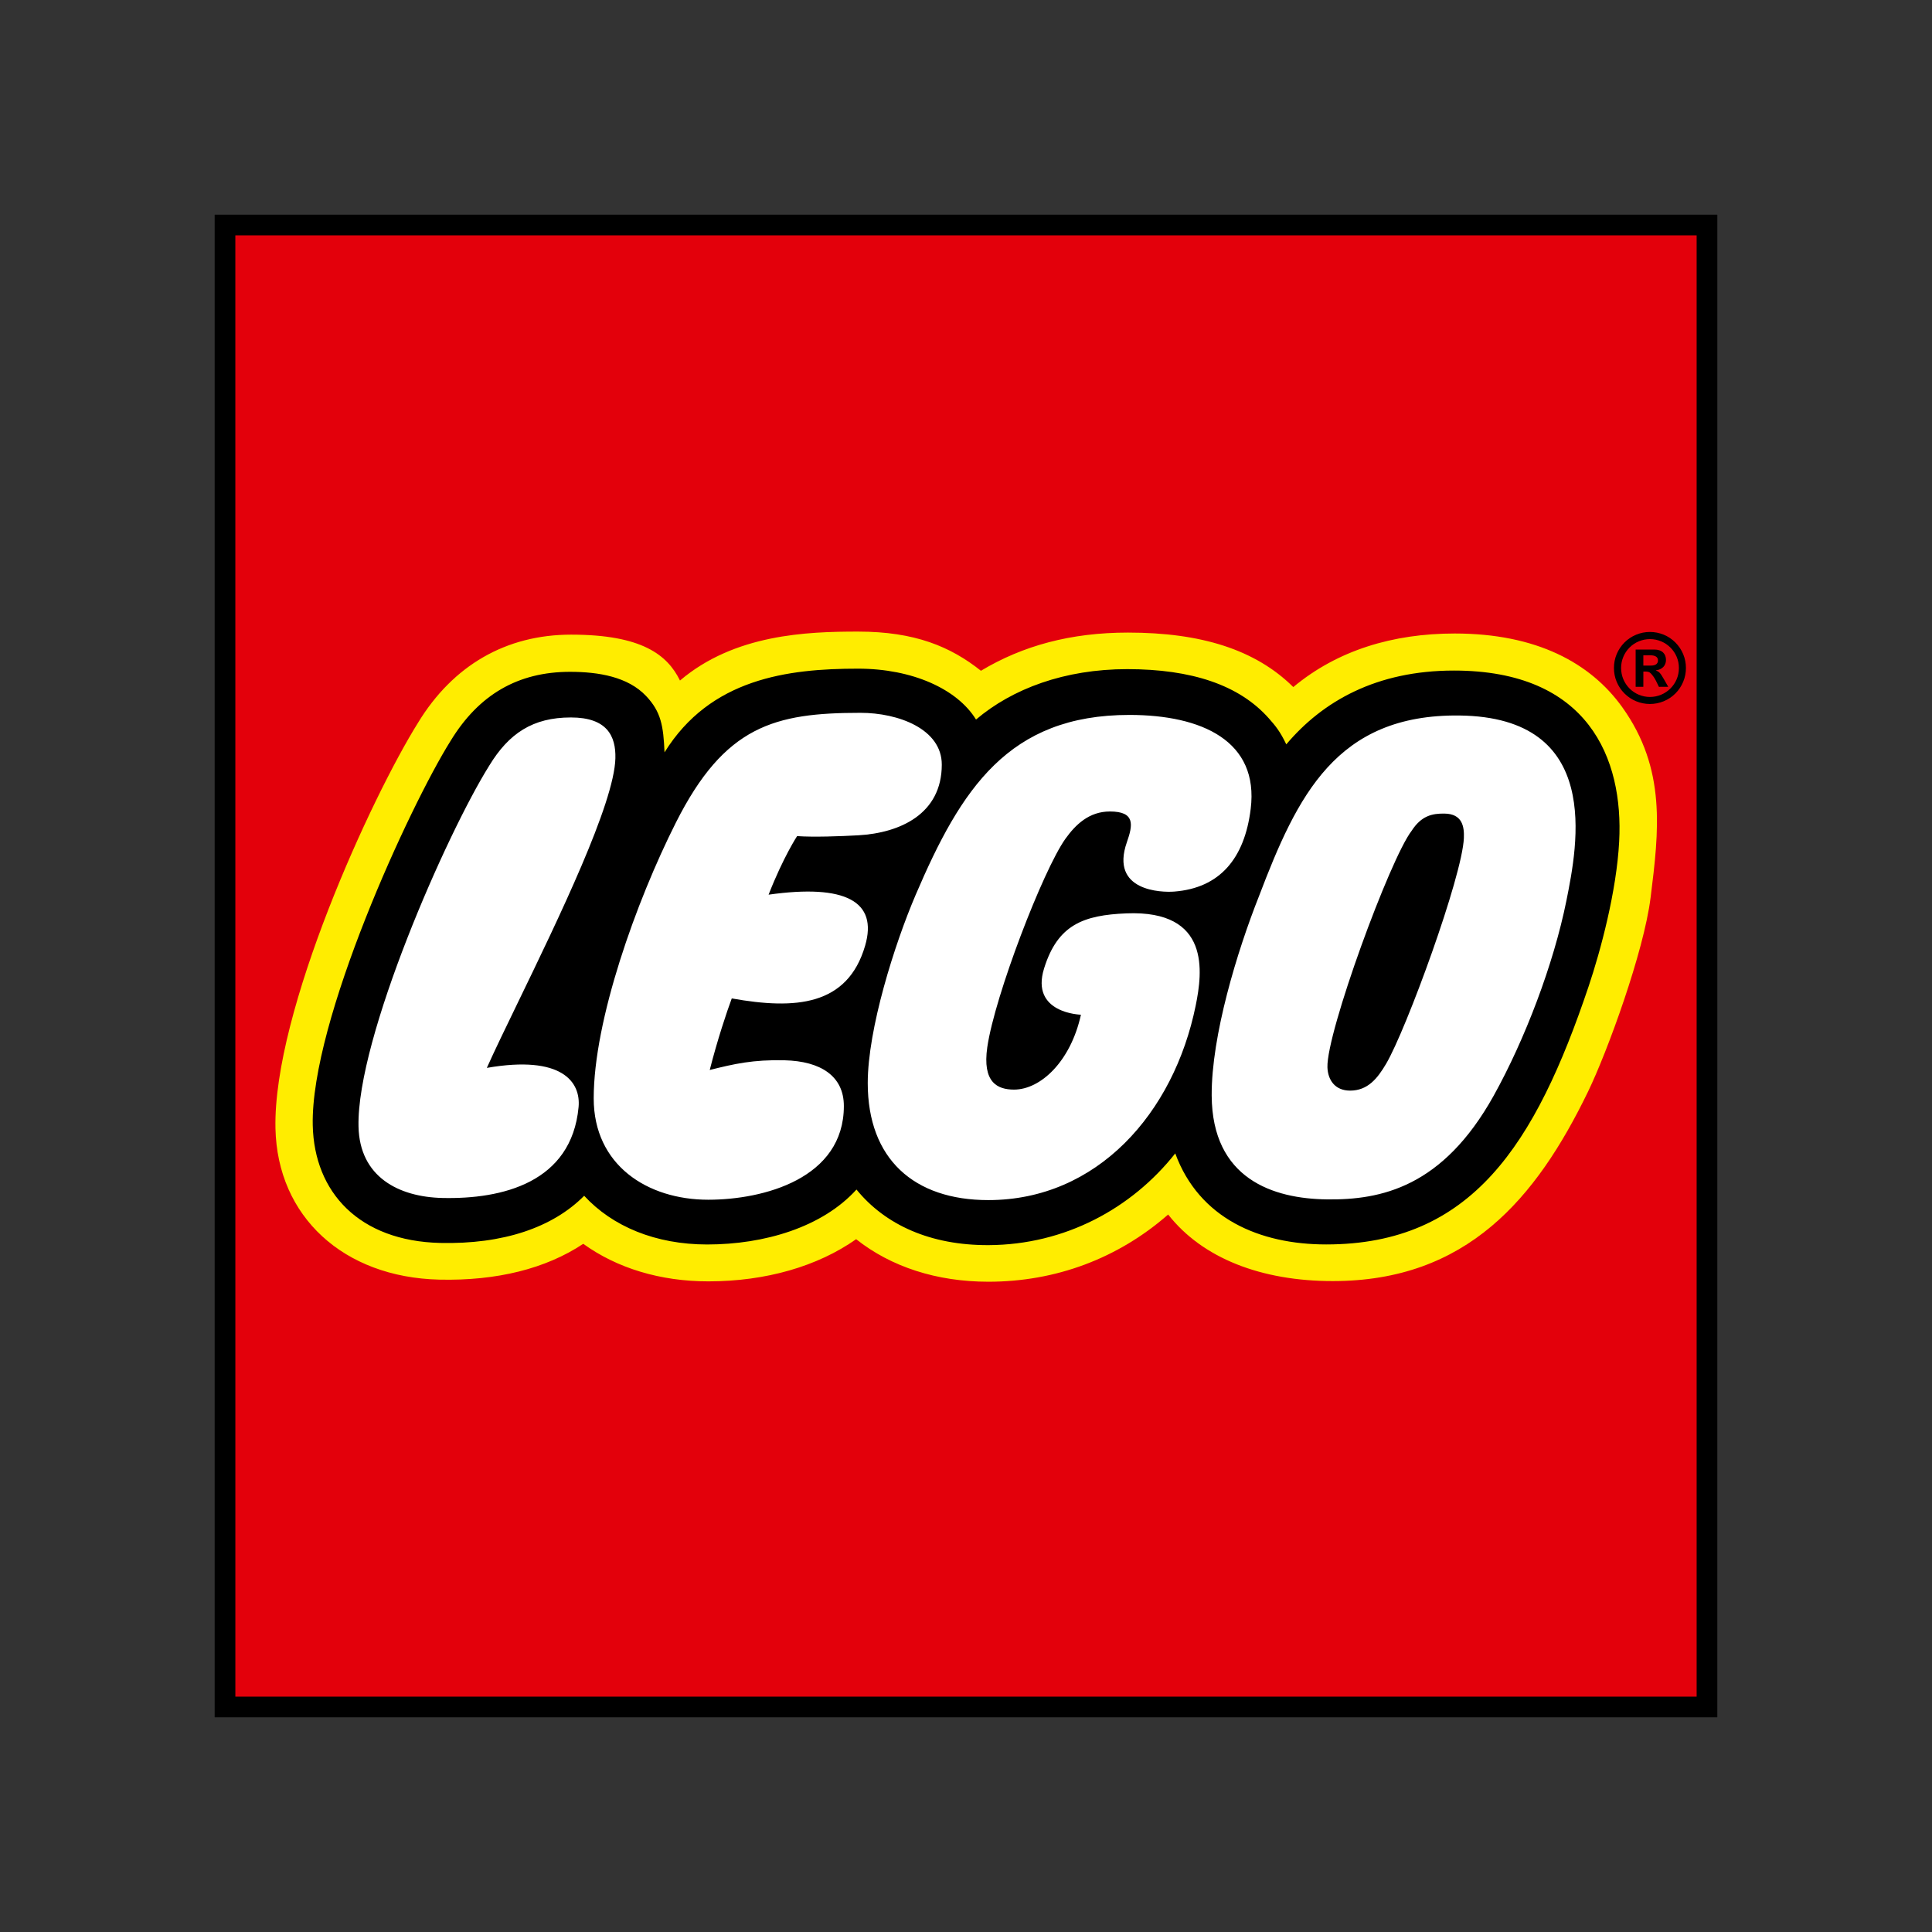<svg width="90" height="90" viewBox="0 0 90 90" fill="none" xmlns="http://www.w3.org/2000/svg">
<rect x="0" y="0" width="90" height="90" fill="#333333" stroke="none"/>
<g clip-path="url(#clip0_2394_4485)">
<path d="M10.476 10.469V79.534H79.541L79.541 10.469H10.476Z" fill="white"/>
<path fill-rule="evenodd" clip-rule="evenodd" d="M10.476 79.534V10.469H79.54L79.541 79.534H10.476ZM73.542 45.8C74.147 44.009 74.832 41.328 74.945 39.176C75.03 37.553 74.812 35.28 73.281 33.664C72.059 32.374 70.193 31.722 67.734 31.722C64.627 31.722 62.124 32.819 60.292 34.988L59.809 35.558L59.487 34.884C59.225 34.334 59.038 34.109 58.752 33.787C57.501 32.371 55.401 31.653 52.513 31.653C49.867 31.653 47.477 32.446 45.782 33.886L45.353 34.251L45.058 33.769C44.257 32.469 42.262 31.627 39.977 31.627C36.688 31.627 33.37 32.074 31.369 35.3L30.539 36.632L30.474 35.064C30.424 33.85 30.313 33.346 29.749 32.749C29.128 32.091 28.083 31.77 26.556 31.772C24.313 31.772 22.627 32.75 21.401 34.764C19.513 37.779 14.952 47.694 15.053 52.407C15.119 55.466 17.16 57.338 20.514 57.415C23.278 57.482 25.475 56.773 26.871 55.364L27.227 55.004L27.569 55.374C28.824 56.736 30.731 57.487 32.94 57.487C35.753 57.487 38.159 56.613 39.541 55.087L39.918 54.671L40.273 55.107C41.566 56.696 43.565 57.529 46.053 57.519C49.297 57.505 52.328 56.014 54.366 53.431L54.9 52.754L55.198 53.564C56.454 56.98 59.859 57.489 61.779 57.49C68.298 57.49 71.114 53.017 73.542 45.8Z" fill="#FFED00"/>
<path fill-rule="evenodd" clip-rule="evenodd" d="M10.476 79.534V10.469H79.54L79.541 79.534H10.476ZM73.975 50.856C74.877 48.996 76.576 44.34 76.889 41.826L76.893 41.798C77.275 38.729 77.638 35.825 75.567 32.939C74.094 30.888 71.586 29.512 67.769 29.511C64.883 29.511 62.307 30.293 60.246 32.006C58.482 30.26 55.952 29.468 52.546 29.468C49.881 29.468 47.644 30.078 45.696 31.247C44.282 30.124 42.622 29.422 39.977 29.422C37.58 29.421 34.215 29.546 31.676 31.702C31.089 30.504 29.896 29.564 26.605 29.564C23.573 29.564 21.1 30.998 19.478 33.661C17.312 37.12 12.715 47.109 12.832 52.566C12.92 56.674 16 59.504 20.462 59.61C23.144 59.673 25.427 59.099 27.17 57.942C28.746 59.078 30.759 59.691 32.997 59.691C35.675 59.692 38.091 58.989 39.882 57.726C41.505 59.013 43.634 59.708 46.043 59.708C49.168 59.709 52.072 58.63 54.417 56.577C56.017 58.617 58.758 59.678 62.087 59.678C68.318 59.678 71.555 55.846 73.975 50.856Z" fill="#E3000B"/>
<path fill-rule="evenodd" clip-rule="evenodd" d="M10 80V10H80L79.999 79.999L10 80ZM79.036 79.036L79.036 10.964H10.963L10.964 79.036L79.036 79.036Z" fill="black"/>
<path fill-rule="evenodd" clip-rule="evenodd" d="M75.184 31.117C75.183 30.896 75.226 30.678 75.31 30.475C75.394 30.271 75.518 30.086 75.673 29.93C75.829 29.774 76.014 29.651 76.218 29.567C76.421 29.483 76.639 29.439 76.859 29.439C77.08 29.439 77.298 29.482 77.502 29.566C77.706 29.65 77.891 29.774 78.046 29.93C78.202 30.086 78.326 30.271 78.41 30.474C78.495 30.678 78.538 30.896 78.537 31.117C78.538 31.337 78.495 31.555 78.41 31.759C78.326 31.963 78.203 32.148 78.047 32.304C77.891 32.46 77.706 32.583 77.502 32.667C77.298 32.751 77.08 32.794 76.859 32.794C76.639 32.794 76.421 32.751 76.217 32.667C76.014 32.583 75.829 32.459 75.673 32.303C75.517 32.147 75.394 31.962 75.31 31.759C75.226 31.555 75.183 31.337 75.184 31.117ZM76.86 29.772C77.606 29.773 78.212 30.373 78.21 31.119C78.212 31.865 77.604 32.467 76.86 32.467C76.683 32.467 76.508 32.432 76.345 32.364C76.182 32.296 76.034 32.197 75.909 32.072C75.784 31.946 75.686 31.798 75.618 31.634C75.551 31.471 75.517 31.296 75.517 31.119C75.516 30.942 75.551 30.767 75.618 30.604C75.685 30.44 75.784 30.292 75.909 30.166C76.033 30.041 76.182 29.942 76.345 29.874C76.508 29.807 76.683 29.772 76.86 29.772ZM77.513 31.643L77.713 31.993L77.279 31.996L77.14 31.712C77.078 31.587 76.998 31.473 76.903 31.372C76.835 31.301 76.772 31.283 76.618 31.283L76.554 31.283L76.553 31.995H76.195V30.258H77.06C77.433 30.258 77.608 30.466 77.608 30.741C77.609 31.004 77.432 31.192 77.139 31.227L77.139 31.237C77.288 31.289 77.338 31.337 77.513 31.643ZM76.553 30.528V31.005H76.916C77.158 31.005 77.239 30.887 77.235 30.764C77.235 30.61 77.113 30.526 76.877 30.526L76.553 30.528ZM59.92 34.675C61.611 32.672 64.113 31.237 67.731 31.237C73.994 31.237 75.633 35.332 75.427 39.202C75.306 41.527 74.559 44.298 74.002 45.955C71.525 53.317 68.55 57.972 61.779 57.971C58.689 57.972 55.862 56.767 54.748 53.73C52.712 56.305 49.602 57.986 46.056 58.003C43.345 58.016 41.237 57.058 39.898 55.413C38.307 57.168 35.616 57.972 32.941 57.973C30.537 57.971 28.531 57.134 27.213 55.704C25.746 57.184 23.44 57.969 20.502 57.901C16.74 57.81 14.638 55.553 14.569 52.419C14.465 47.568 19.085 37.554 20.99 34.513C22.304 32.356 24.13 31.297 26.555 31.296C27.886 31.297 29.253 31.528 30.098 32.423C30.793 33.158 30.904 33.812 30.956 35.048C33.087 31.614 36.679 31.148 39.974 31.149C42.496 31.149 44.589 32.093 45.467 33.519C47.157 32.083 49.591 31.171 52.511 31.171C55.499 31.172 57.726 31.901 59.112 33.469C59.417 33.813 59.635 34.076 59.92 34.675ZM26.952 51.578C27.063 50.405 26.184 49.138 22.679 49.746C23.027 48.967 23.545 47.898 24.133 46.685C26.016 42.797 28.618 37.424 28.667 35.322C28.693 34.285 28.275 33.421 26.595 33.422C24.819 33.421 23.705 34.164 22.793 35.663C20.814 38.823 16.612 48.354 16.701 52.474C16.75 54.829 18.576 55.759 20.605 55.806C23.401 55.871 26.622 55.086 26.952 51.577L26.952 51.578ZM34.088 46.511C33.854 47.138 33.416 48.453 33.062 49.844C34.212 49.557 35.073 49.358 36.55 49.392C38.233 49.433 39.311 50.13 39.31 51.523C39.31 54.897 35.579 55.887 32.994 55.888C30.153 55.888 27.657 54.272 27.657 51.166C27.657 47.523 29.631 42 31.484 38.323C33.758 33.806 36.083 33.206 40.086 33.206C41.846 33.206 43.872 33.957 43.872 35.618C43.872 37.922 41.925 38.8 39.99 38.911C39.163 38.958 37.892 39.004 37.132 38.949C37.132 38.949 36.486 39.931 35.804 41.677C39.385 41.173 40.905 41.987 40.3 44.057C39.482 46.857 37.056 47.042 34.087 46.51L34.088 46.511ZM49.629 39.077C50.102 38.415 50.734 37.802 51.703 37.802C52.891 37.802 52.776 38.43 52.494 39.233C51.694 41.52 54.112 41.58 54.702 41.533C56.813 41.369 57.976 40.005 58.262 37.682C58.654 34.519 55.989 33.304 52.611 33.304C46.98 33.304 44.769 36.748 42.661 41.672C41.67 43.984 40.423 47.937 40.423 50.453C40.423 53.989 42.574 55.905 46.04 55.905C51.102 55.905 54.679 51.869 55.701 46.839C56.016 45.291 56.404 42.387 52.472 42.548C50.476 42.631 49.272 43.071 48.638 45.111C47.984 47.211 50.354 47.269 50.354 47.269C49.877 49.44 48.481 50.757 47.238 50.758C46.461 50.758 45.755 50.422 45.992 48.779C46.343 46.377 48.592 40.535 49.629 39.077ZM72.969 41.958C72.372 44.921 71.034 48.429 69.581 51.043C67.208 55.306 64.331 55.904 61.815 55.872C59.301 55.842 56.466 54.915 56.445 51.035C56.43 48.25 57.63 44.318 58.65 41.743C60.43 37.072 62.244 33.263 67.988 33.331C74.683 33.409 73.489 39.365 72.969 41.958ZM64.57 49.556C65.501 47.979 68.122 40.826 68.193 39.037C68.214 38.516 68.128 37.91 67.288 37.9C66.712 37.892 66.212 38.003 65.761 38.699C64.749 40.014 61.787 48.104 61.837 49.718C61.856 50.298 62.18 50.805 62.892 50.805C63.713 50.806 64.167 50.241 64.57 49.556Z" fill="black"/>
</g>
<defs>
<clipPath id="clip0_2394_4485">
<rect width="70" height="70" fill="white" transform="translate(10 10)"/>
</clipPath>
</defs>
</svg>
